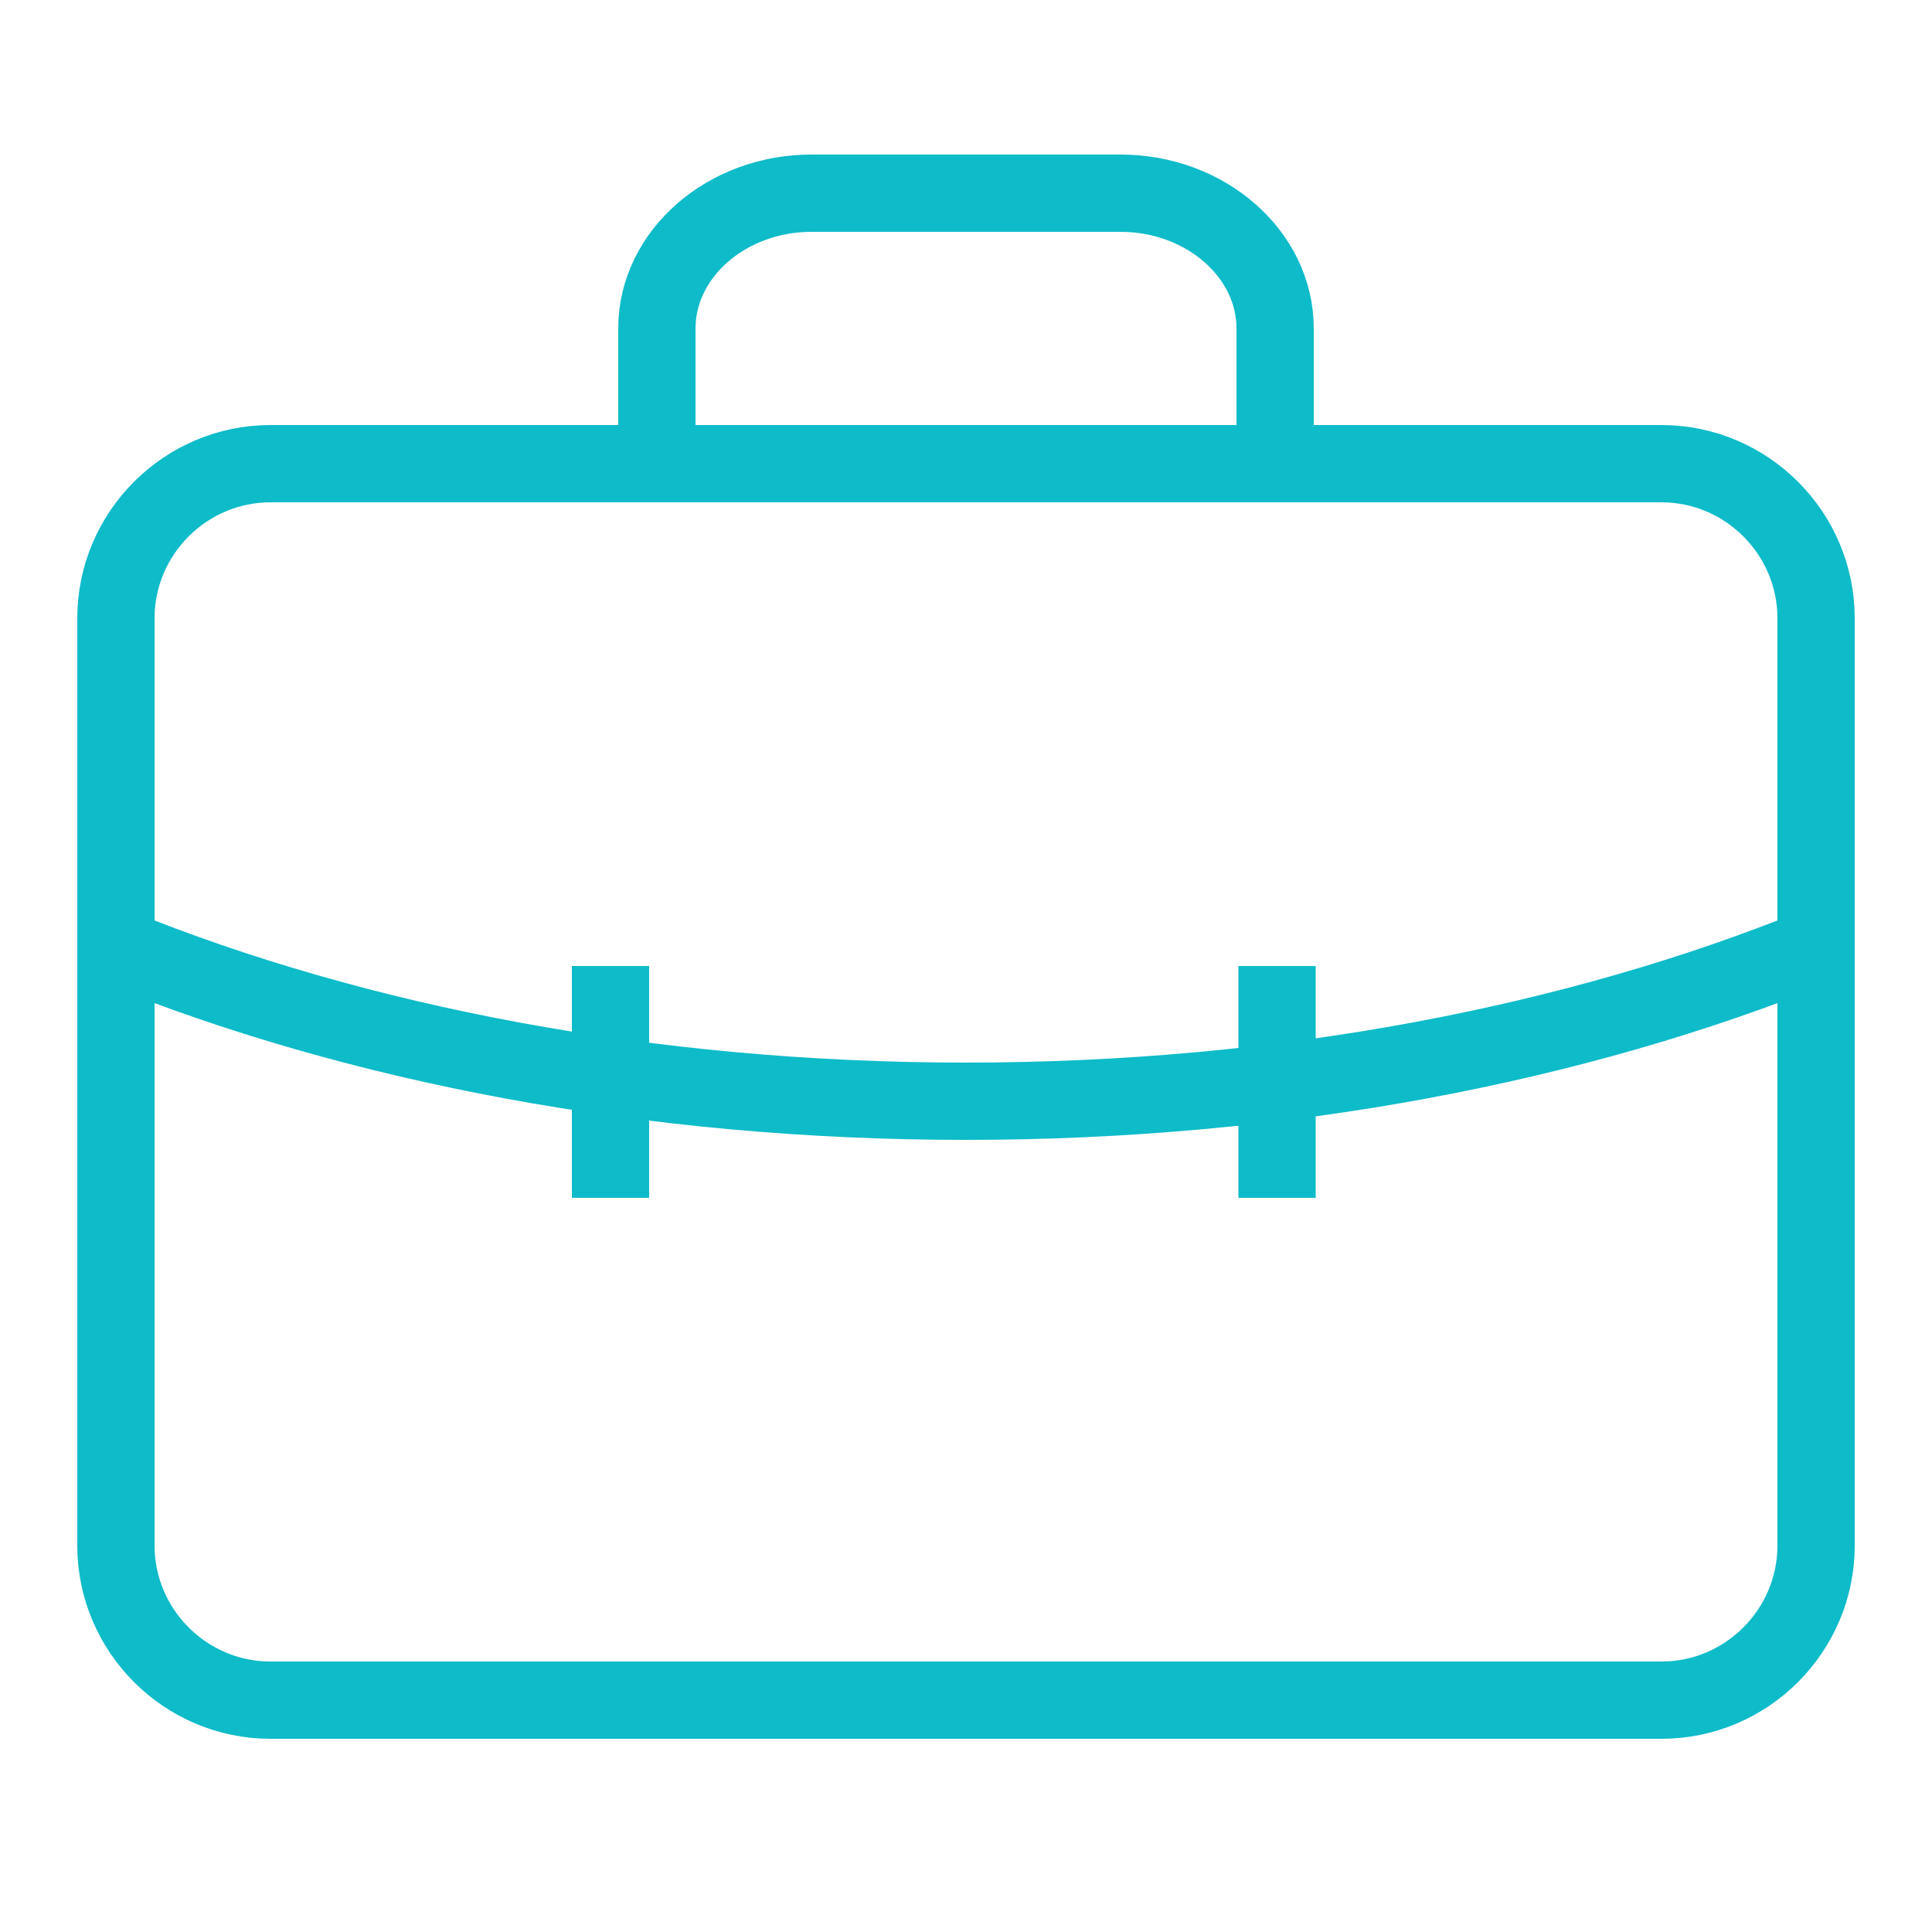 <?xml version="1.0" encoding="UTF-8"?>
<svg width="25px" height="25px" viewBox="0 0 25 25" version="1.1" xmlns="http://www.w3.org/2000/svg" xmlns:xlink="http://www.w3.org/1999/xlink">
    <!-- Generator: Sketch 48.2 (47327) - http://www.bohemiancoding.com/sketch -->
    <title>Secondary menu/Icons/Organizations</title>
    <desc>Created with Sketch.</desc>
    <defs></defs>
    <g id="Symbols" stroke="none" stroke-width="1" fill="none" fill-rule="evenodd">
        <g id="Secondary-menu/Icons/Organizations" stroke="#0EBBC9">
            <g id="Organization-icon" transform="translate(1, 2)">
                <path d="M20.5,20 L2.5,20 C1.4,20 0.5,19.1 0.5,18 L0.5,6 C0.5,4.9 1.4,4 2.5,4 L20.5,4 C21.6,4 22.5,4.9 22.5,6 L22.5,18 C22.5,19.1 21.6,20 20.5,20 Z" id="Stroke-1"></path>
                <path d="M22.501,10.25 C19.397,11.509 15.6,12.25 11.5,12.25 C7.401,12.25 3.605,11.51 0.501,10.251" id="Stroke-3"></path>
                <path d="M15.5,4 L15.5,2.25 C15.5,1.288 14.6,0.5 13.5,0.5 L9.5,0.5 C8.4,0.5 7.5,1.288 7.5,2.25 L7.5,4" id="Stroke-5"></path>
                <path d="M6.9,10.5 L6.9,13.5" id="Stroke-7"></path>
                <path d="M15.525,10.5 L15.525,13.5" id="Stroke-9"></path>
            </g>
        </g>
    </g>
</svg>